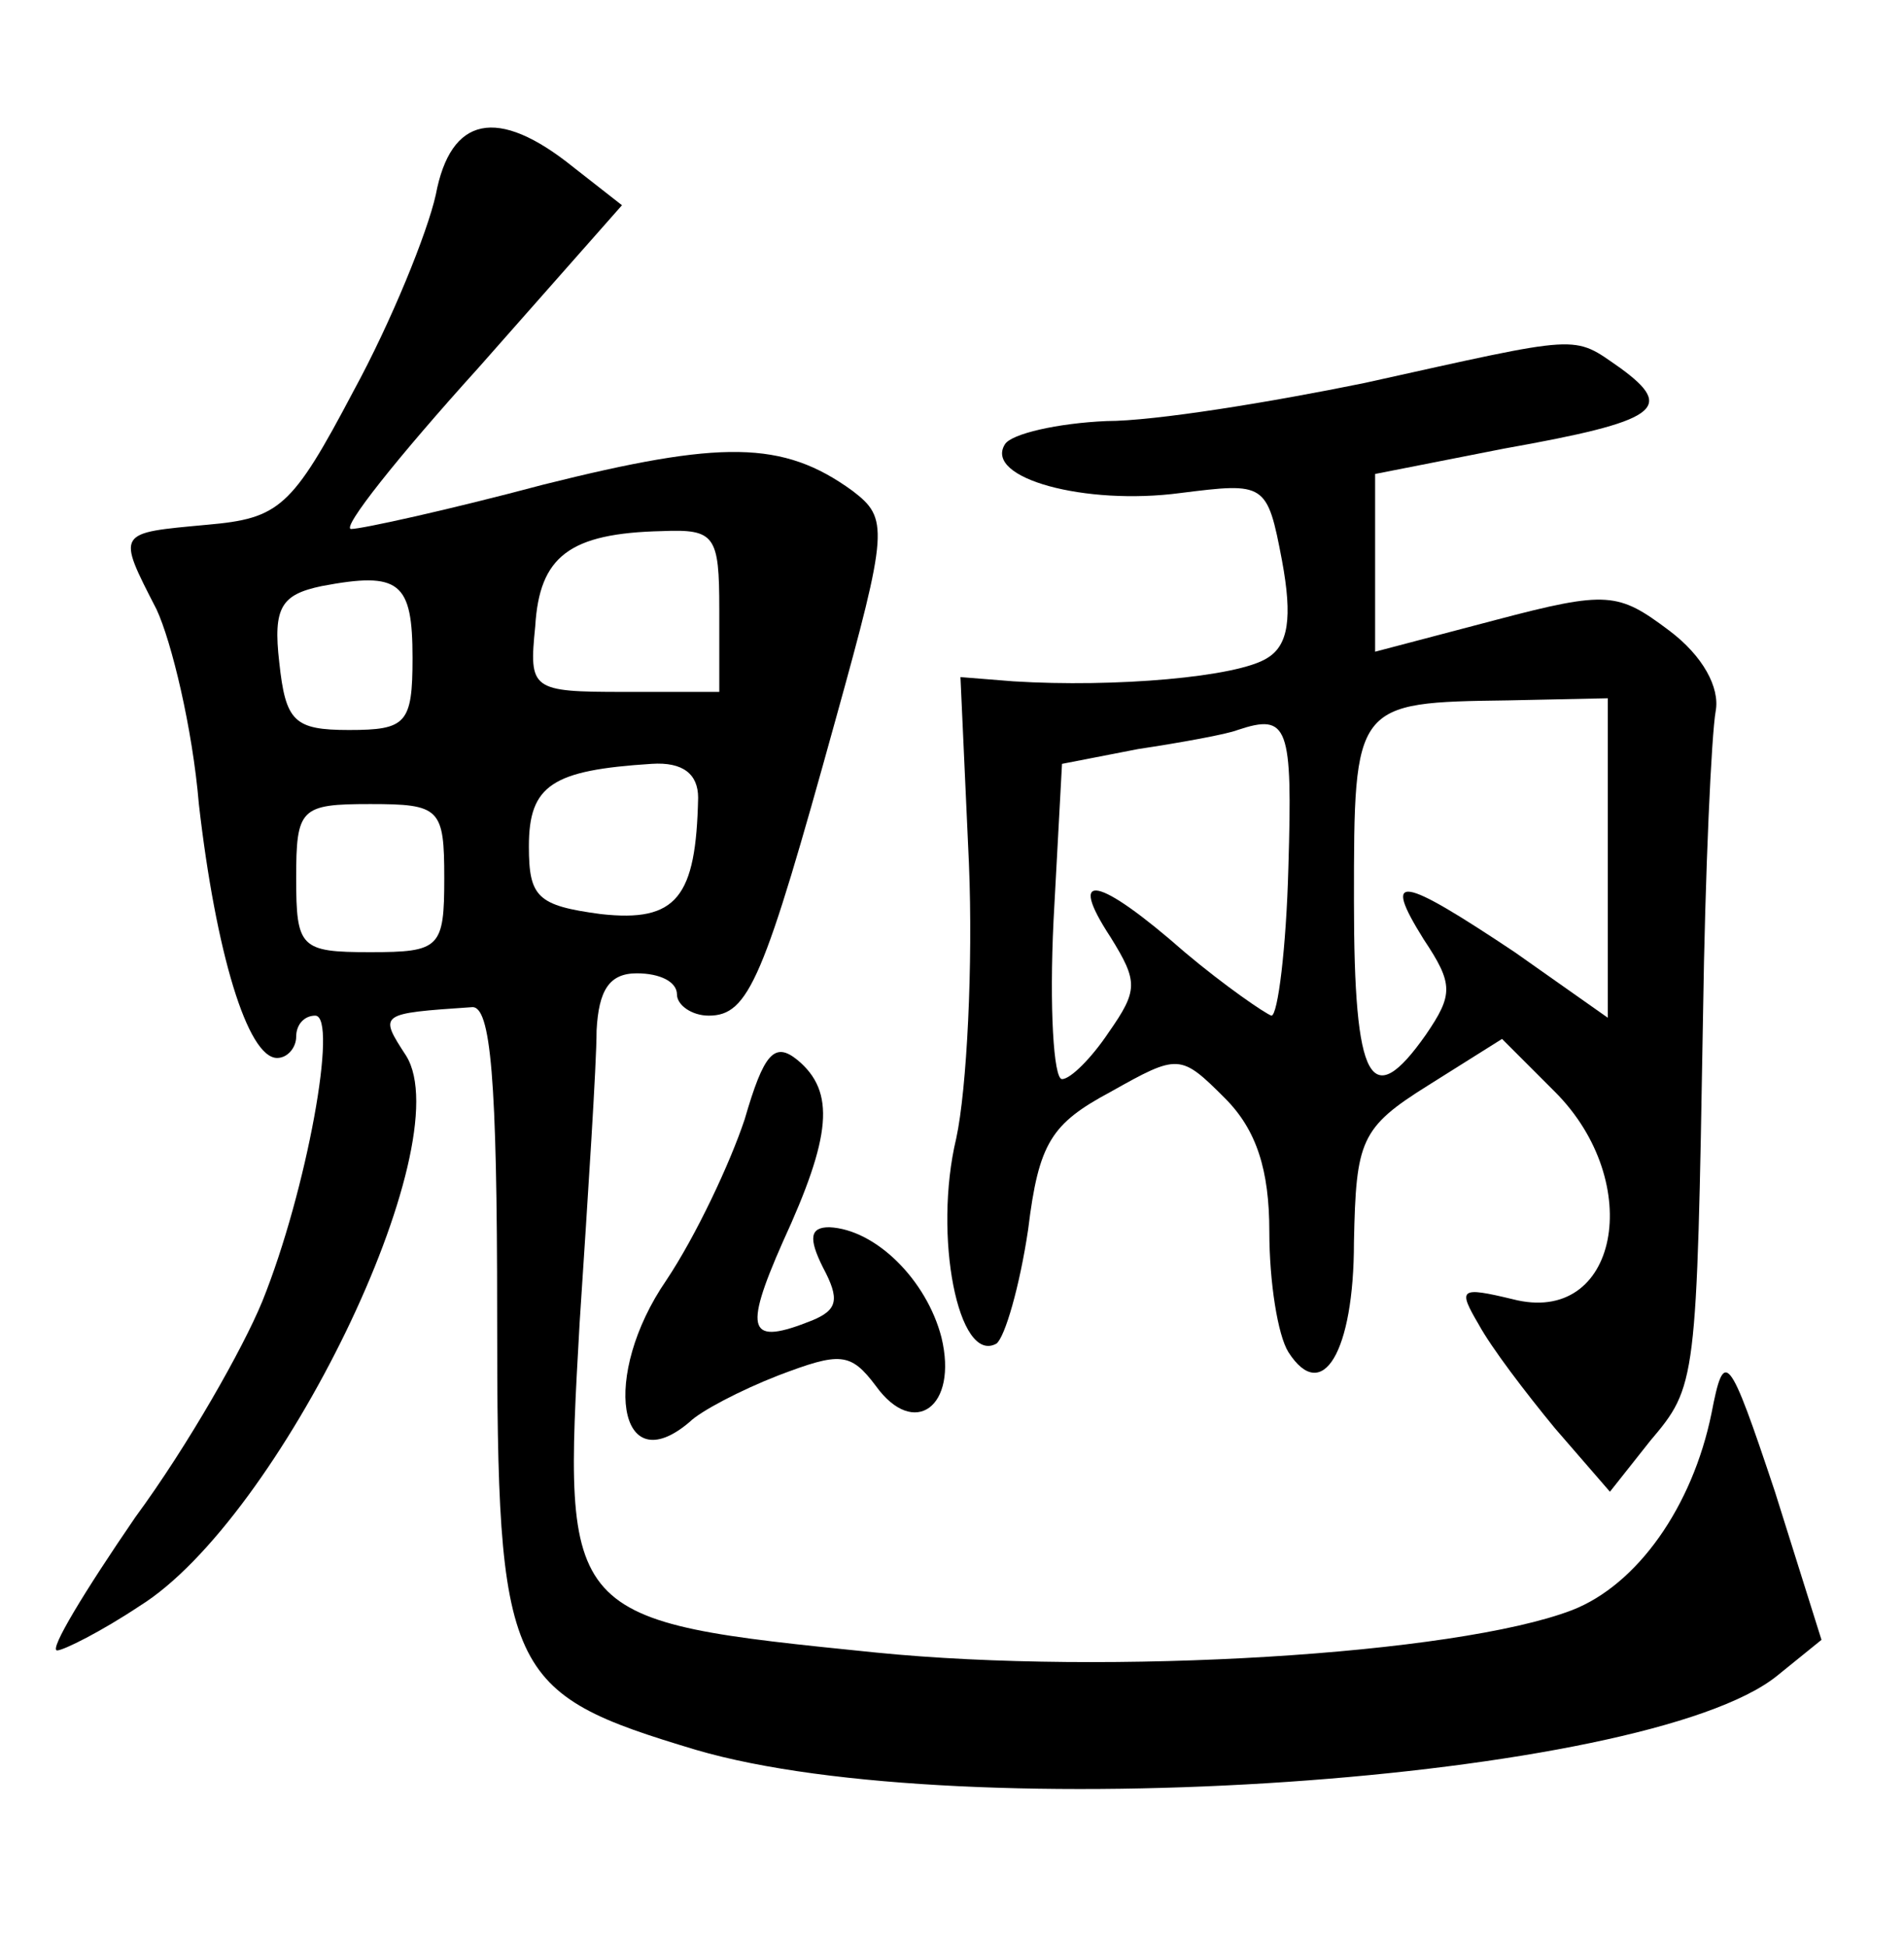 <?xml version="1.0" standalone="no"?>
<!DOCTYPE svg PUBLIC "-//W3C//DTD SVG 20010904//EN"
 "http://www.w3.org/TR/2001/REC-SVG-20010904/DTD/svg10.dtd">
<svg version="1.0" xmlns="http://www.w3.org/2000/svg"
 width="90pt" height="92pt" viewBox="0 0 90 92"
 preserveAspectRatio="xMidYMid meet">
<g transform="translate(0,92) scale(0.1,-0.1)"
fill="#000000" stroke="none">
<path d="M206 828 c-4 -18 -21 -60 -39 -93 -29 -55 -35 -60 -69 -63 -43 -4
-43 -3 -24 -40 7 -15 17 -56 20 -92 8 -70 23 -120 37 -120 5 0 9 5 9 10 0 6 4
10 9 10 11 0 -4 -83 -25 -135 -9 -22 -35 -68 -60 -102 -24 -35 -41 -63 -37
-63 3 0 21 9 39 21 66 41 152 218 126 260 -13 20 -13 20 31 23 9 1 12 -34 12
-145 0 -171 4 -179 94 -206 126 -37 449 -15 511 35 l21 17 -22 70 c-22 66 -24
68 -30 37 -9 -44 -35 -81 -66 -93 -55 -21 -219 -31 -329 -20 -148 15 -148 15
-140 156 4 61 8 122 8 138 1 19 6 27 19 27 11 0 19 -4 19 -10 0 -5 7 -10 15
-10 19 0 26 17 60 140 25 90 25 95 8 108 -33 24 -62 24 -146 3 -45 -12 -86
-21 -91 -21 -5 0 22 34 60 76 l68 77 -23 18 c-36 29 -58 24 -65 -13z m134
-196 l0 -39 -45 0 c-44 0 -45 1 -42 31 2 33 16 44 60 45 25 1 27 -2 27 -37z
m-145 -23 c0 -31 -3 -34 -30 -34 -26 0 -30 4 -33 32 -3 26 1 32 20 36 37 7 43
2 43 -34z m135 -66 c-1 -47 -10 -59 -46 -55 -30 4 -34 8 -34 32 0 29 11 36 58
39 15 1 22 -5 22 -16z m-120 -38 c0 -33 -2 -35 -35 -35 -33 0 -35 2 -35 35 0
33 2 35 35 35 33 0 35 -2 35 -35z"/>
<path d="M645 739 c-44 -9 -99 -18 -122 -18 -23 -1 -45 -6 -48 -11 -10 -16 38
-29 83 -23 40 5 41 5 48 -32 5 -27 3 -40 -7 -46 -14 -9 -72 -14 -120 -11 l-25
2 4 -88 c2 -48 -1 -107 -6 -130 -11 -46 1 -107 19 -97 4 3 11 27 15 54 5 41
11 50 39 65 32 18 33 18 54 -3 15 -15 21 -34 21 -63 0 -24 4 -49 9 -57 16 -25
31 0 31 52 1 48 3 54 35 74 l35 22 25 -25 c43 -43 30 -111 -20 -98 -25 6 -26
5 -16 -12 6 -11 22 -32 36 -49 l26 -30 19 24 c22 26 22 27 25 201 1 69 4 133
6 144 2 11 -6 26 -22 38 -24 18 -29 19 -82 5 l-57 -15 0 42 0 42 61 12 c73 13
81 19 55 38 -23 16 -17 16 -121 -7z m115 -224 l0 -76 -44 31 c-54 36 -63 38
-43 6 14 -21 14 -26 1 -45 -26 -37 -34 -23 -34 63 0 94 0 94 73 95 l47 1 0
-75z m-151 -5 c-1 -38 -5 -70 -8 -70 -3 1 -22 14 -41 30 -41 36 -56 39 -35 7
13 -21 13 -25 -1 -45 -8 -12 -18 -22 -22 -22 -4 0 -6 34 -4 75 l4 74 36 7 c20
3 42 7 47 9 24 8 26 2 24 -65z"/>
<path d="M352 391 c-7 -21 -23 -55 -37 -76 -31 -45 -23 -96 11 -67 5 5 24 15
42 22 29 11 34 11 46 -5 18 -25 39 -10 31 23 -7 27 -31 51 -53 52 -9 0 -10 -5
-3 -19 8 -15 7 -20 -5 -25 -30 -12 -33 -6 -14 37 23 50 25 71 7 86 -11 9 -16
3 -25 -28z"/>
</g>
</svg>
